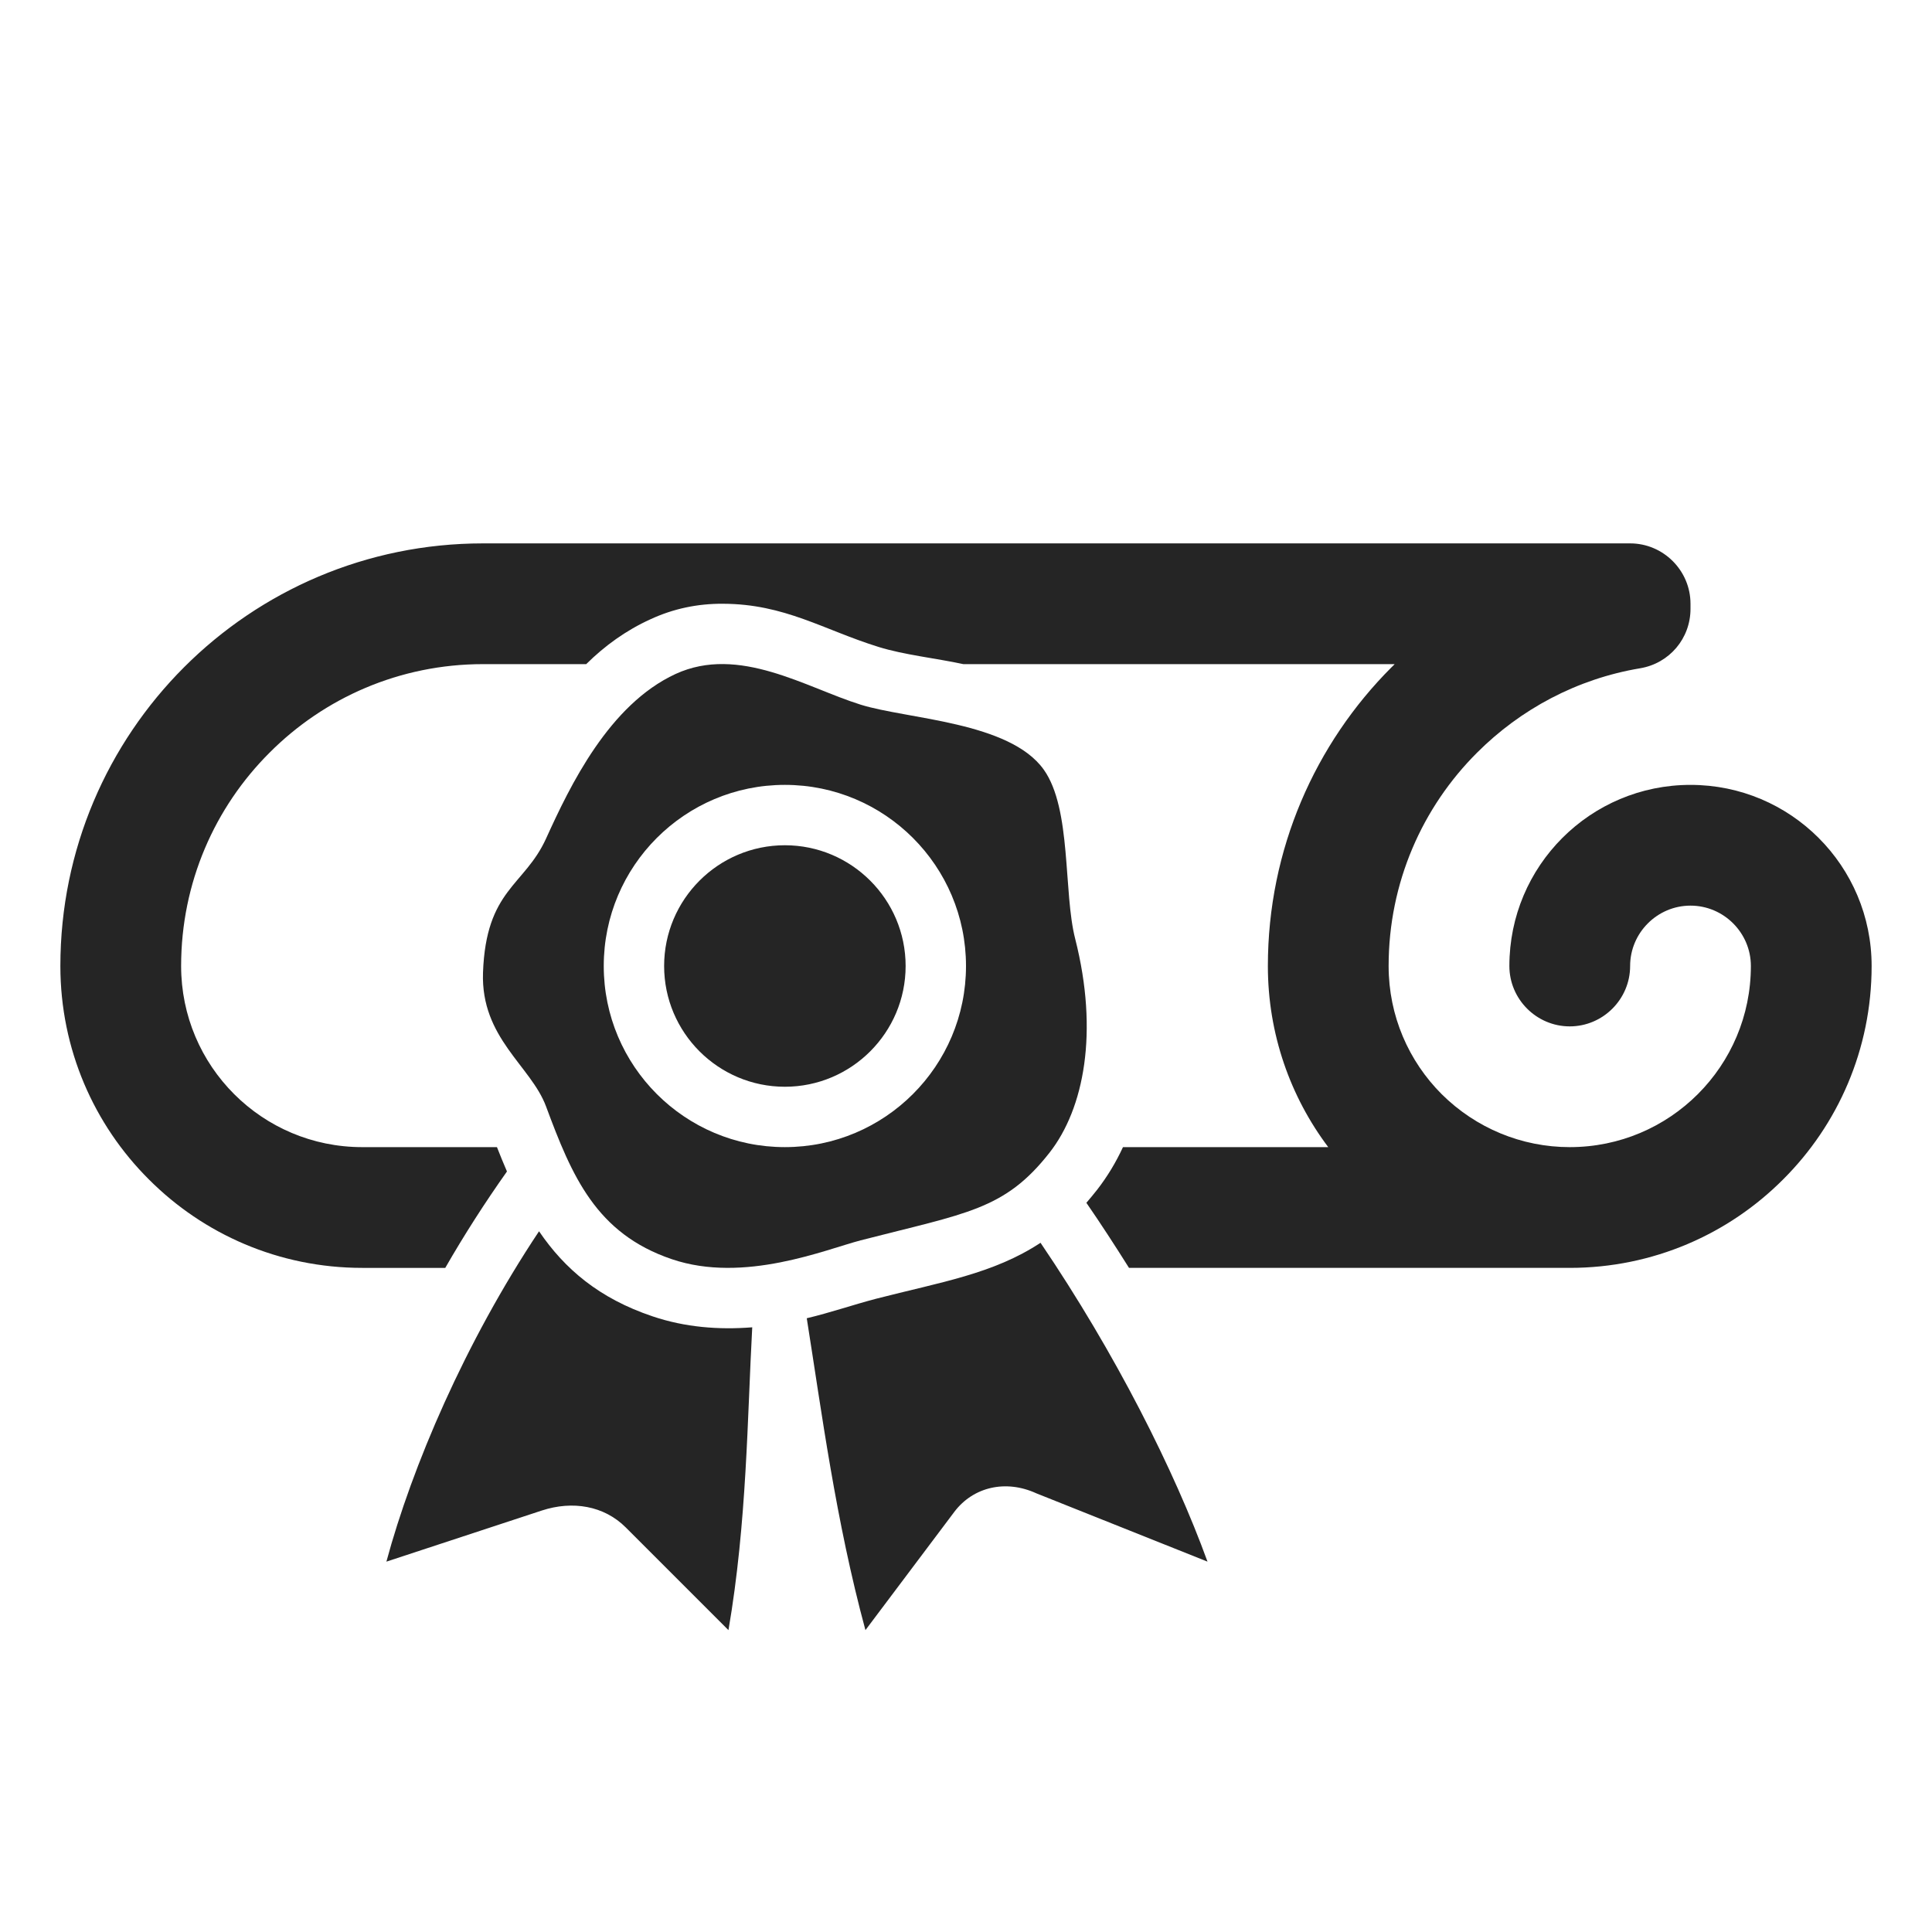 <?xml version="1.0" encoding="UTF-8"?>
<!DOCTYPE svg PUBLIC "-//W3C//DTD SVG 1.1//EN" "http://www.w3.org/Graphics/SVG/1.1/DTD/svg11.dtd">
<svg xmlns="http://www.w3.org/2000/svg" xml:space="preserve" width="1024px" height="1024px" shape-rendering="geometricPrecision" text-rendering="geometricPrecision" image-rendering="optimizeQuality" fill-rule="nonzero" clip-rule="evenodd" viewBox="0 0 10240 10240" xmlns:xlink="http://www.w3.org/1999/xlink">
	<title>scroll2 icon</title>
	<desc>scroll2 icon from the IconExperience.com O-Collection. Copyright by INCORS GmbH (www.incors.com).</desc>
	<path id="curve2" fill="#252525" d="M8960 3200l0 27c0,157 -112,289 -267,315 -335,56 -634,217 -864,447 -290,289 -469,689 -469,1131 0,265 107,505 281,679 181,180 424,281 679,281 265,0 505,-107 679,-281 174,-174 281,-414 281,-679 0,-88 -36,-168 -94,-226 -58,-58 -138,-94 -226,-94 -88,0 -168,36 -226,94 -58,58 -94,138 -94,226 0,176 -144,320 -320,320 -176,0 -320,-144 -320,-320 0,-265 107,-505 281,-679 174,-174 414,-281 679,-281 265,0 505,107 679,281 174,174 281,414 281,679 0,442 -179,842 -469,1131 -289,290 -689,469 -1131,469l-2336 0c-73,-116 -148,-232 -226,-345 19,-22 38,-45 57,-69 55,-71 100,-146 137,-226l1088 0c-201,-267 -320,-600 -320,-960 0,-619 251,-1179 656,-1584 6,-5 11,-11 16,-16l-2286 0c-143,-31 -314,-49 -449,-91 -293,-91 -497,-228 -825,-229 -134,-1 -263,26 -384,82 -130,59 -243,141 -341,238l-547 0c-442,0 -842,179 -1131,469 -290,289 -469,689 -469,1131 0,265 107,505 281,679 174,174 414,281 679,281l714 0c17,44 35,87 53,129 -116,164 -226,335 -327,511l-440 0c-442,0 -842,-179 -1131,-469 -290,-289 -469,-689 -469,-1131 0,-619 251,-1179 656,-1584 405,-405 965,-656 1584,-656l6080 0c176,0 320,144 320,320z"/>
	<path id="curve1" fill="#252525" d="M2857 6526c-393,590 -673,1247 -809,1751l824 -271c162,-53 329,-26 445,90l544 544c98,-570 100,-1131 126,-1605 -178,14 -356,0 -528,-58 -283,-95 -466,-251 -602,-451zm1419 461c79,497 153,1070 311,1653l472 -628c99,-130 270,-172 434,-97l907 362c-175,-482 -487,-1103 -885,-1690 -250,165 -531,209 -873,297 -125,33 -240,73 -366,103z"/>
	<path id="curve0" fill="#252525" d="M2894 4445c128,-282 334,-710 687,-873 336,-154 690,72 981,163 247,77 789,90 970,344 149,209 103,650 167,898 125,493 47,898 -136,1132 -239,305 -439,320 -1001,465 -185,48 -618,230 -1001,100 -402,-136 -530,-441 -667,-810 -80,-215 -346,-362 -334,-709 16,-442 219,-458 334,-710zm1266 -285c-530,0 -960,430 -960,960 0,530 430,960 960,960 530,0 960,-430 960,-960 0,-530 -430,-960 -960,-960zm0 320c-353,0 -640,287 -640,640 0,353 287,640 640,640 353,0 640,-287 640,-640 0,-353 -287,-640 -640,-640z"/>
</svg>
